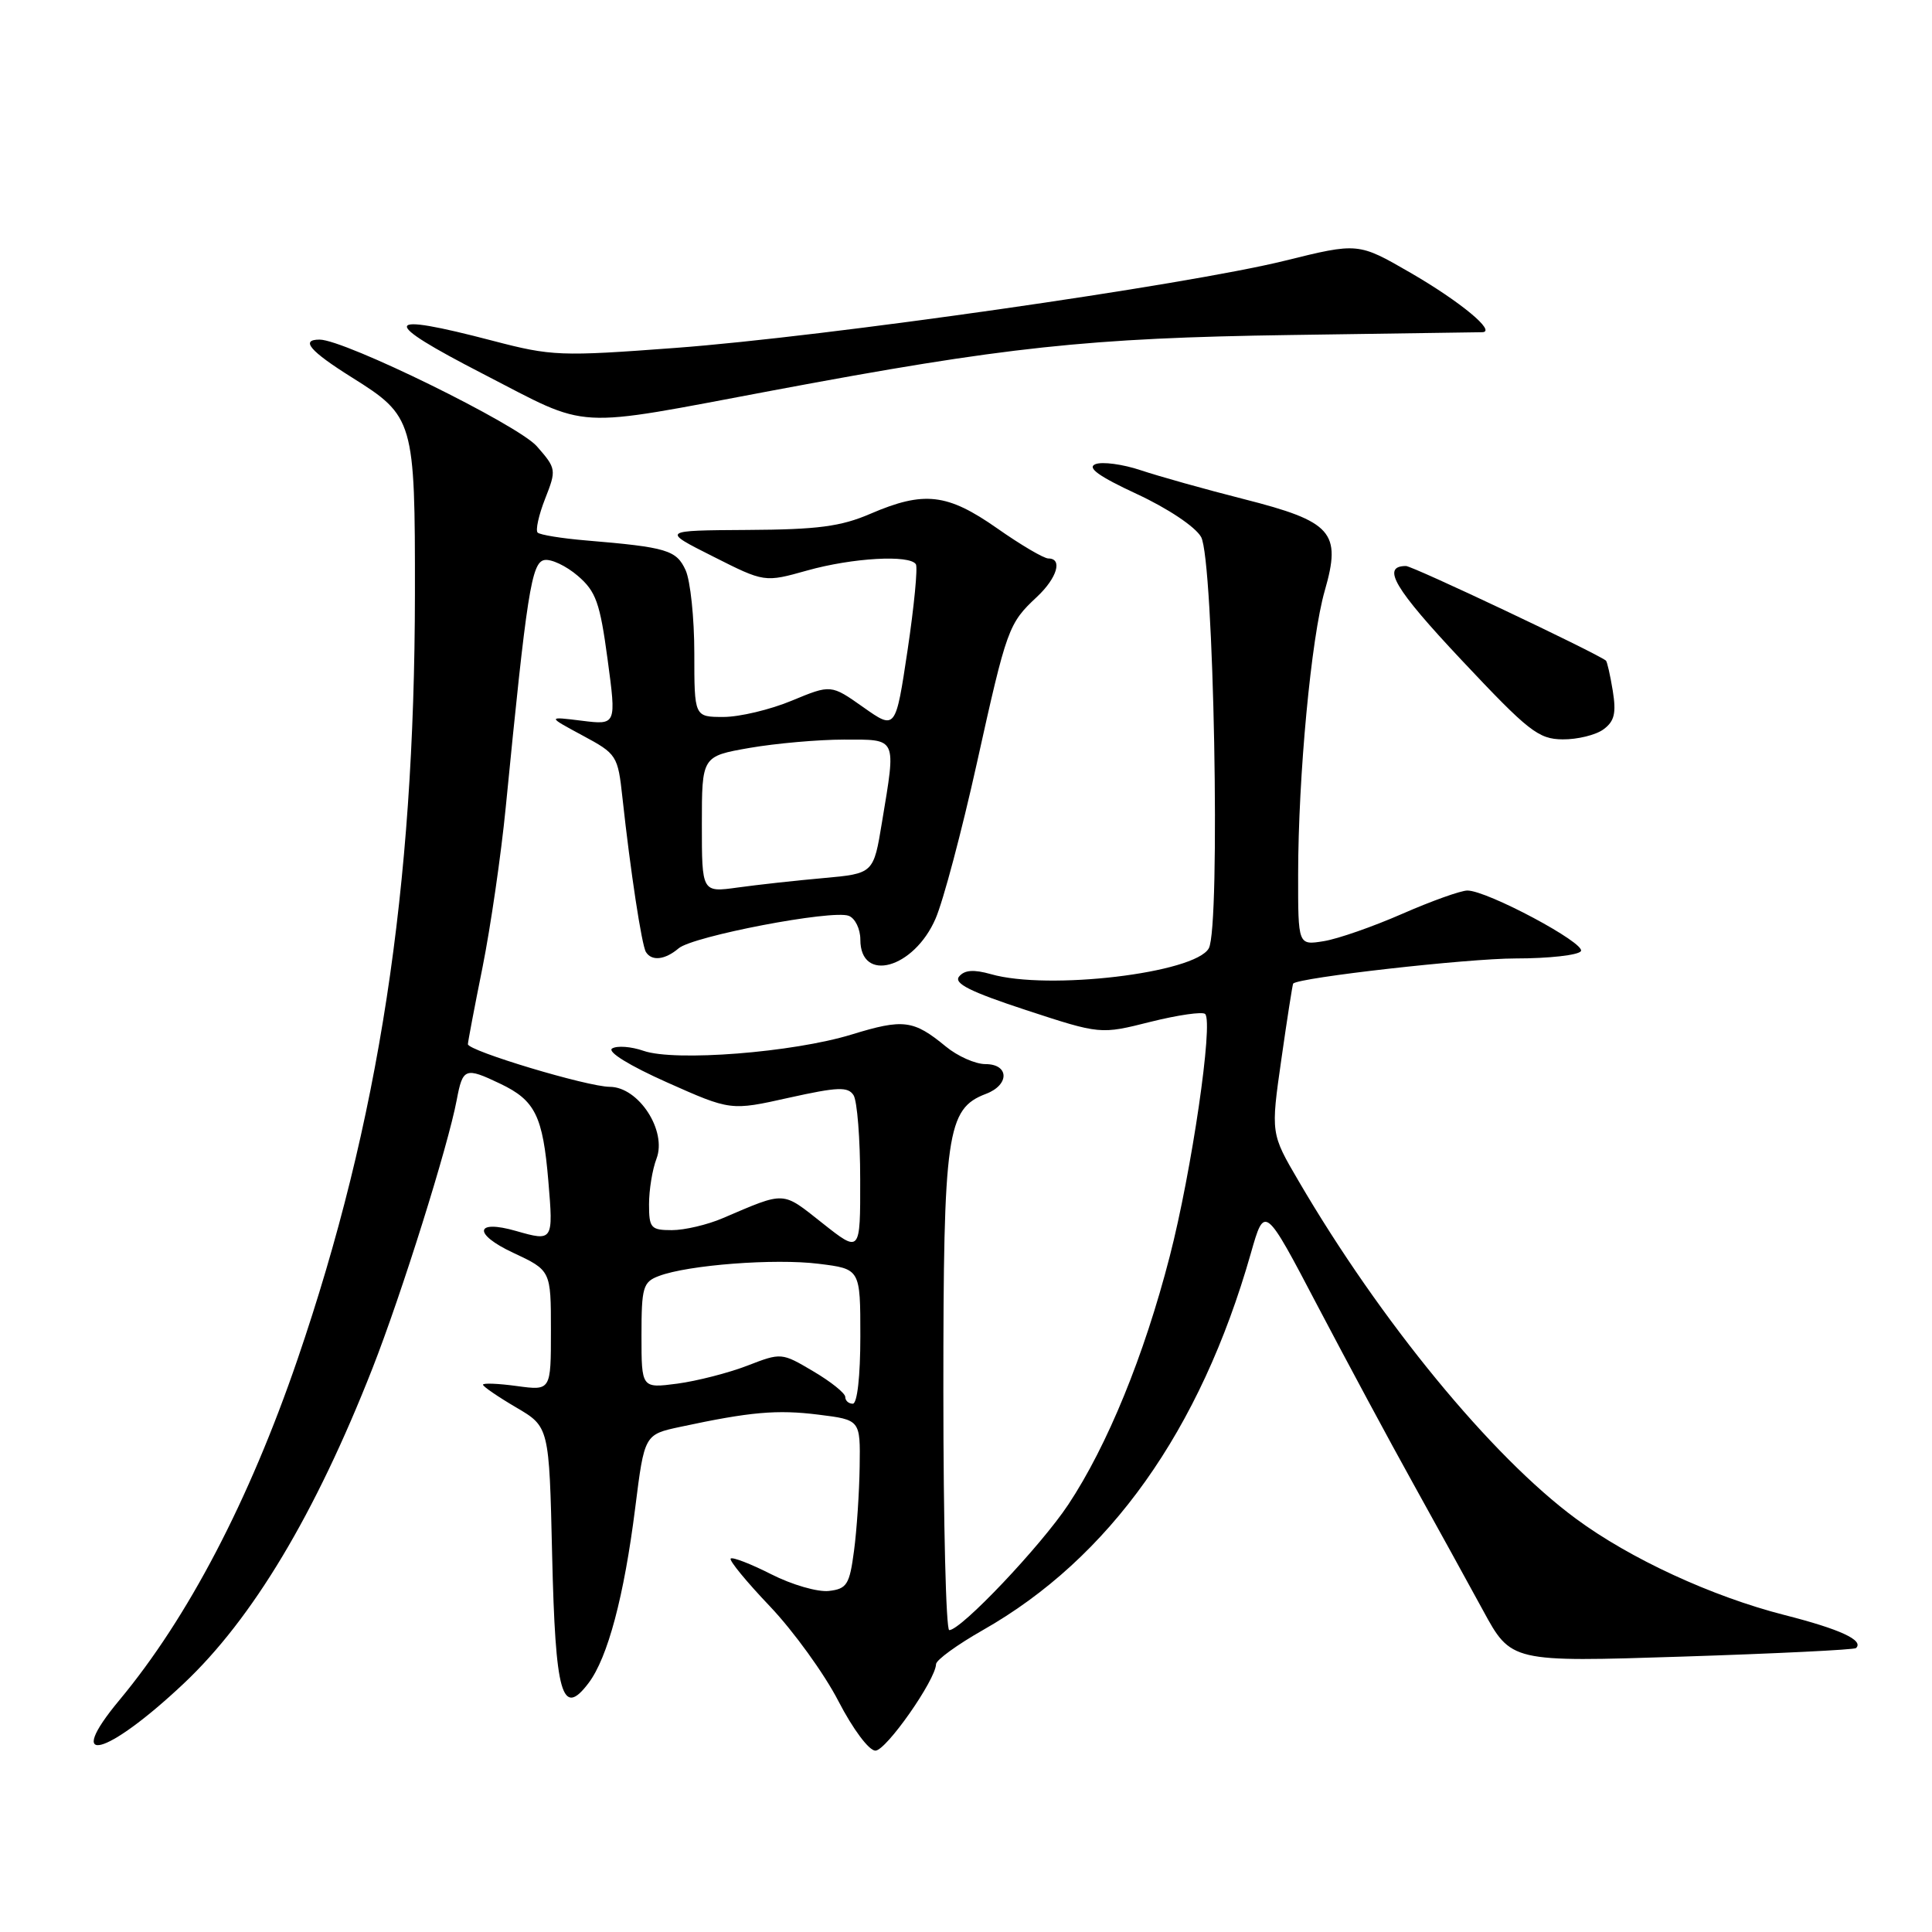 <?xml version="1.0" encoding="UTF-8" standalone="no"?>
<!DOCTYPE svg PUBLIC "-//W3C//DTD SVG 1.1//EN" "http://www.w3.org/Graphics/SVG/1.1/DTD/svg11.dtd" >
<svg xmlns="http://www.w3.org/2000/svg" xmlns:xlink="http://www.w3.org/1999/xlink" version="1.1" viewBox="0 0 256 256">
 <g >
 <path fill="currentColor"
d=" M 24.32 223.10 C 33.46 214.50 41.77 200.62 49.35 181.32 C 53.22 171.46 59.37 151.86 60.52 145.74 C 61.32 141.50 61.64 141.38 66.29 143.60 C 70.92 145.81 71.93 147.86 72.66 156.51 C 73.33 164.45 73.29 164.52 68.38 163.11 C 62.92 161.54 62.65 163.50 67.98 165.99 C 73.00 168.34 73.00 168.34 73.00 176.31 C 73.00 184.27 73.00 184.27 68.50 183.66 C 66.02 183.32 64.00 183.24 64.00 183.48 C 64.00 183.72 65.97 185.07 68.39 186.49 C 72.77 189.06 72.77 189.06 73.16 206.00 C 73.59 224.59 74.46 227.68 77.99 223.01 C 80.53 219.65 82.70 211.49 84.17 199.79 C 85.39 190.08 85.39 190.08 90.17 189.06 C 99.40 187.08 102.96 186.76 108.46 187.45 C 114.00 188.14 114.00 188.14 113.91 194.32 C 113.86 197.72 113.53 202.75 113.16 205.50 C 112.57 209.97 112.22 210.53 109.83 210.81 C 108.36 210.98 104.93 209.99 102.20 208.60 C 99.48 207.22 97.05 206.28 96.82 206.52 C 96.58 206.75 98.93 209.61 102.04 212.87 C 105.14 216.14 109.22 221.77 111.09 225.40 C 113.02 229.13 115.15 231.98 116.00 231.97 C 117.43 231.95 123.97 222.61 124.03 220.51 C 124.05 219.95 126.84 217.93 130.23 216.00 C 147.02 206.47 159.05 189.55 165.74 166.08 C 167.57 159.65 167.57 159.65 174.61 173.08 C 178.49 180.46 184.15 191.00 187.21 196.50 C 190.26 202.00 194.44 209.59 196.50 213.37 C 200.23 220.24 200.23 220.24 222.87 219.51 C 235.31 219.11 245.69 218.60 245.93 218.38 C 247.02 217.35 243.81 215.87 236.46 214.00 C 226.83 211.54 216.00 206.54 208.81 201.23 C 197.61 192.96 182.93 175.08 172.07 156.49 C 168.38 150.19 168.38 150.19 169.79 140.34 C 170.56 134.93 171.27 130.42 171.35 130.33 C 172.09 129.53 194.47 127.00 200.82 127.00 C 205.25 127.00 209.15 126.56 209.48 126.03 C 210.13 124.98 197.06 118.00 194.44 118.00 C 193.56 118.00 189.68 119.39 185.82 121.08 C 181.96 122.77 177.28 124.41 175.40 124.71 C 172.00 125.26 172.00 125.26 172.01 115.88 C 172.02 102.82 173.74 84.50 175.54 78.26 C 177.77 70.52 176.53 69.11 164.80 66.13 C 159.68 64.83 153.55 63.11 151.16 62.31 C 148.77 61.51 146.07 61.15 145.16 61.50 C 143.98 61.96 145.58 63.11 150.66 65.47 C 154.75 67.37 158.39 69.80 159.15 71.15 C 160.84 74.11 161.75 122.84 160.17 125.66 C 158.33 128.95 138.87 131.26 131.30 129.08 C 129.03 128.44 127.81 128.52 127.09 129.39 C 126.34 130.30 128.53 131.40 135.95 133.84 C 145.81 137.07 145.81 137.07 152.44 135.40 C 156.09 134.49 159.35 134.02 159.69 134.36 C 160.79 135.46 157.91 155.19 154.99 166.50 C 151.61 179.62 146.72 191.58 141.55 199.37 C 137.88 204.89 127.35 216.00 125.78 216.00 C 125.35 216.00 125.00 201.78 125.00 184.40 C 125.00 150.05 125.45 146.92 130.65 144.94 C 133.79 143.75 133.73 141.00 130.58 141.00 C 129.24 141.00 126.88 139.95 125.33 138.67 C 121.04 135.14 119.71 134.97 112.84 137.08 C 105.09 139.46 89.43 140.69 85.27 139.24 C 83.63 138.67 81.76 138.53 81.11 138.93 C 80.42 139.36 83.40 141.20 88.38 143.42 C 96.82 147.18 96.82 147.18 104.52 145.46 C 111.01 144.02 112.36 143.97 113.10 145.12 C 113.58 145.88 113.98 150.90 113.98 156.27 C 114.00 166.05 114.00 166.05 108.96 162.06 C 103.57 157.80 104.17 157.83 95.78 161.41 C 93.74 162.29 90.70 163.00 89.03 163.00 C 86.24 163.00 86.00 162.72 86.00 159.57 C 86.00 157.68 86.44 154.96 86.99 153.53 C 88.40 149.83 84.63 144.03 80.80 144.01 C 77.83 144.00 62.00 139.24 62.00 138.36 C 62.00 138.06 62.87 133.47 63.94 128.16 C 65.00 122.85 66.39 113.33 67.01 107.00 C 69.81 78.50 70.43 74.53 72.13 74.21 C 73.03 74.04 75.02 74.98 76.56 76.30 C 78.97 78.37 79.50 79.86 80.51 87.38 C 81.68 96.07 81.68 96.07 77.09 95.50 C 72.50 94.93 72.50 94.93 77.18 97.45 C 81.74 99.90 81.87 100.10 82.48 105.73 C 83.53 115.40 85.03 125.25 85.59 126.15 C 86.36 127.39 88.12 127.19 89.92 125.66 C 91.82 124.04 110.28 120.51 112.46 121.35 C 113.31 121.67 114.00 123.09 114.00 124.50 C 114.00 130.31 121.09 128.35 123.96 121.74 C 124.98 119.41 127.44 110.13 129.44 101.12 C 133.41 83.21 133.62 82.62 137.41 79.08 C 140.07 76.58 140.84 74.00 138.91 74.00 C 138.31 74.00 135.25 72.20 132.12 70.00 C 125.52 65.38 122.44 65.02 115.33 68.08 C 111.41 69.77 108.34 70.17 99.06 70.22 C 87.63 70.29 87.63 70.29 94.47 73.73 C 101.30 77.18 101.30 77.18 106.97 75.59 C 112.96 73.91 120.56 73.48 121.36 74.77 C 121.62 75.20 121.13 80.31 120.26 86.14 C 118.67 96.73 118.67 96.73 114.39 93.71 C 110.11 90.69 110.11 90.69 104.92 92.84 C 102.07 94.03 97.99 95.00 95.87 95.00 C 92.00 95.00 92.00 95.00 92.00 86.55 C 92.00 81.90 91.48 76.96 90.85 75.56 C 89.63 72.89 88.38 72.51 77.64 71.61 C 74.42 71.34 71.54 70.87 71.24 70.57 C 70.94 70.27 71.38 68.25 72.23 66.09 C 73.74 62.25 73.72 62.09 71.14 59.14 C 68.65 56.29 45.67 45.00 42.35 45.00 C 39.76 45.00 41.06 46.52 46.61 50.00 C 54.85 55.16 55.00 55.69 54.98 78.70 C 54.94 117.81 50.21 148.62 39.42 180.13 C 33.00 198.86 24.90 214.36 15.84 225.25 C 8.36 234.23 14.02 232.80 24.32 223.10 Z  M 212.46 96.65 C 213.92 95.58 214.18 94.51 213.70 91.53 C 213.36 89.45 212.95 87.65 212.79 87.53 C 211.27 86.39 187.19 75.00 186.30 75.00 C 182.99 75.00 184.74 77.97 193.68 87.48 C 202.54 96.91 203.85 97.94 207.06 97.97 C 209.02 97.99 211.45 97.39 212.46 96.65 Z  M 102.50 51.72 C 133.24 45.95 144.20 44.78 171.00 44.39 C 184.47 44.19 195.91 44.03 196.40 44.02 C 198.35 43.98 193.51 39.97 186.91 36.15 C 179.97 32.14 179.97 32.14 170.23 34.55 C 157.20 37.77 109.39 44.62 89.50 46.10 C 74.24 47.24 73.12 47.20 65.28 45.15 C 50.52 41.29 50.19 42.43 64.00 49.54 C 78.44 56.98 75.38 56.81 102.50 51.72 Z  M 112.00 185.10 C 112.00 184.61 110.10 183.08 107.77 181.71 C 103.57 179.22 103.52 179.22 99.02 180.96 C 96.53 181.92 92.36 182.99 89.75 183.34 C 85.00 183.96 85.00 183.96 85.00 176.96 C 85.00 170.57 85.20 169.87 87.30 169.08 C 91.16 167.61 102.67 166.73 108.49 167.46 C 114.00 168.14 114.00 168.14 114.00 177.07 C 114.00 182.36 113.59 186.00 113.00 186.00 C 112.45 186.00 112.00 185.60 112.00 185.10 Z  M 93.00 109.23 C 93.00 100.21 93.00 100.21 99.33 99.10 C 102.81 98.50 108.44 98.00 111.83 98.00 C 118.93 98.00 118.75 97.59 116.87 108.93 C 115.75 115.75 115.75 115.75 109.12 116.35 C 105.48 116.67 100.36 117.24 97.75 117.60 C 93.00 118.26 93.00 118.26 93.00 109.23 Z "/>
</g>
</svg>